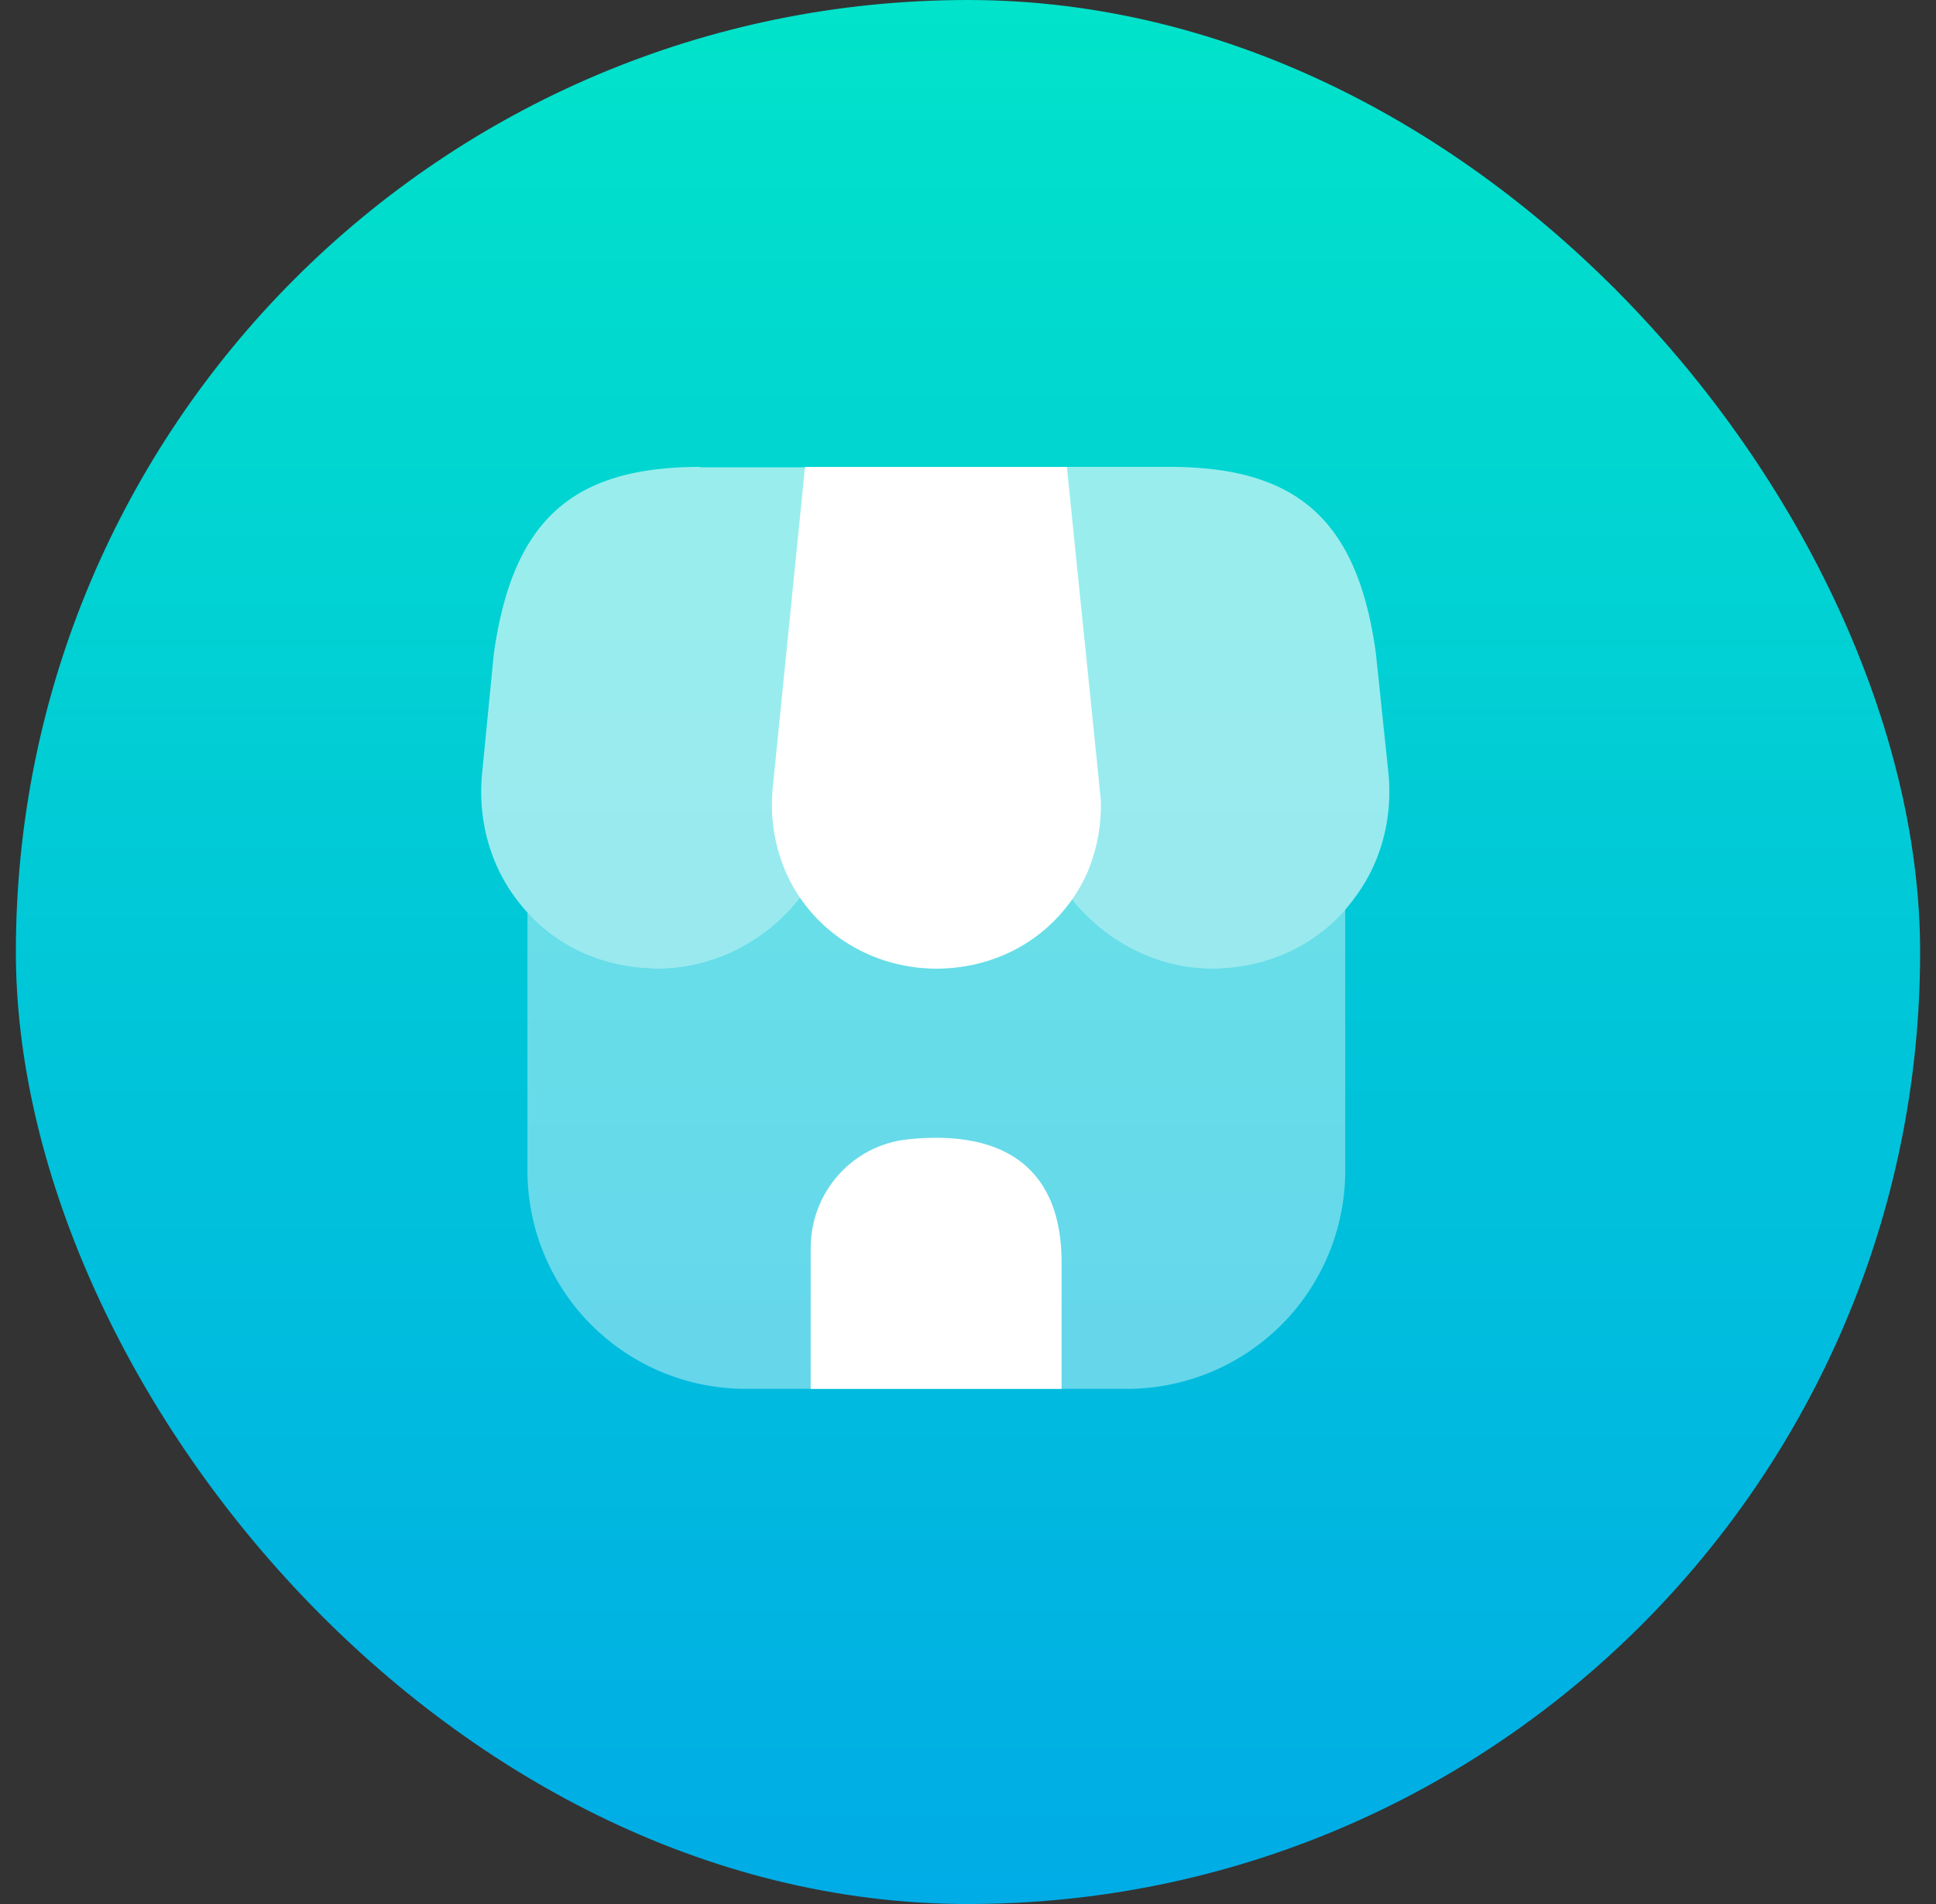 <svg width="61" height="60" fill="none" xmlns="http://www.w3.org/2000/svg"><rect width="100%" height="100%" fill="#333333" stroke="none"/><rect x=".5" width="60" height="60" rx="30" fill="url(#a)"/><path opacity=".4" d="M42.386 28.655v8.236a6.878 6.878 0 0 1-6.875 6.875H23.494a6.878 6.878 0 0 1-6.875-6.875v-8.14c1.045 1.128 2.53 1.774 4.139 1.774 1.732 0 3.396-.866 4.441-2.255.935 1.389 2.53 2.255 4.304 2.255 1.76 0 3.327-.825 4.276-2.2 1.059 1.361 2.695 2.2 4.4 2.2 1.664 0 3.176-.674 4.207-1.87z" fill="#fff"/><path d="M33.615 14.713h-8.25l-1.018 10.12a5.347 5.347 0 0 0 .399 2.613c.797 1.87 2.667 3.08 4.757 3.08 2.118 0 3.947-1.183 4.772-3.066a5.472 5.472 0 0 0 .412-1.98v-.262l-1.072-10.505z" fill="#fff"/><path opacity=".6" d="m43.748 24.366-.4-3.809c-.577-4.152-2.46-5.844-6.49-5.844h-5.28l1.018 10.313c.014.137.028.289.028.55.082.715.302 1.375.632 1.966.99 1.815 2.915 2.984 4.923 2.984 1.828 0 3.478-.811 4.51-2.241.825-1.1 1.196-2.49 1.059-3.92zM22.064 14.713c-4.043 0-5.913 1.692-6.504 5.885l-.371 3.782c-.138 1.47.26 2.9 1.127 4.015 1.045 1.36 2.654 2.13 4.441 2.13 2.008 0 3.933-1.168 4.91-2.955a5.117 5.117 0 0 0 .66-2.077l1.072-10.766h-5.335v-.014z" fill="#fff"/><path d="M28.61 35.903c-1.747.178-3.067 1.663-3.067 3.423v4.441h7.906v-3.96c.014-2.873-1.677-4.235-4.84-3.904z" fill="#fff"/><defs><linearGradient id="a" x1="30.5" y1="0" x2="30.5" y2="60" gradientUnits="userSpaceOnUse"><stop stop-color="#01E3CA"/><stop offset="1" stop-color="#00ACE6"/></linearGradient></defs></svg>